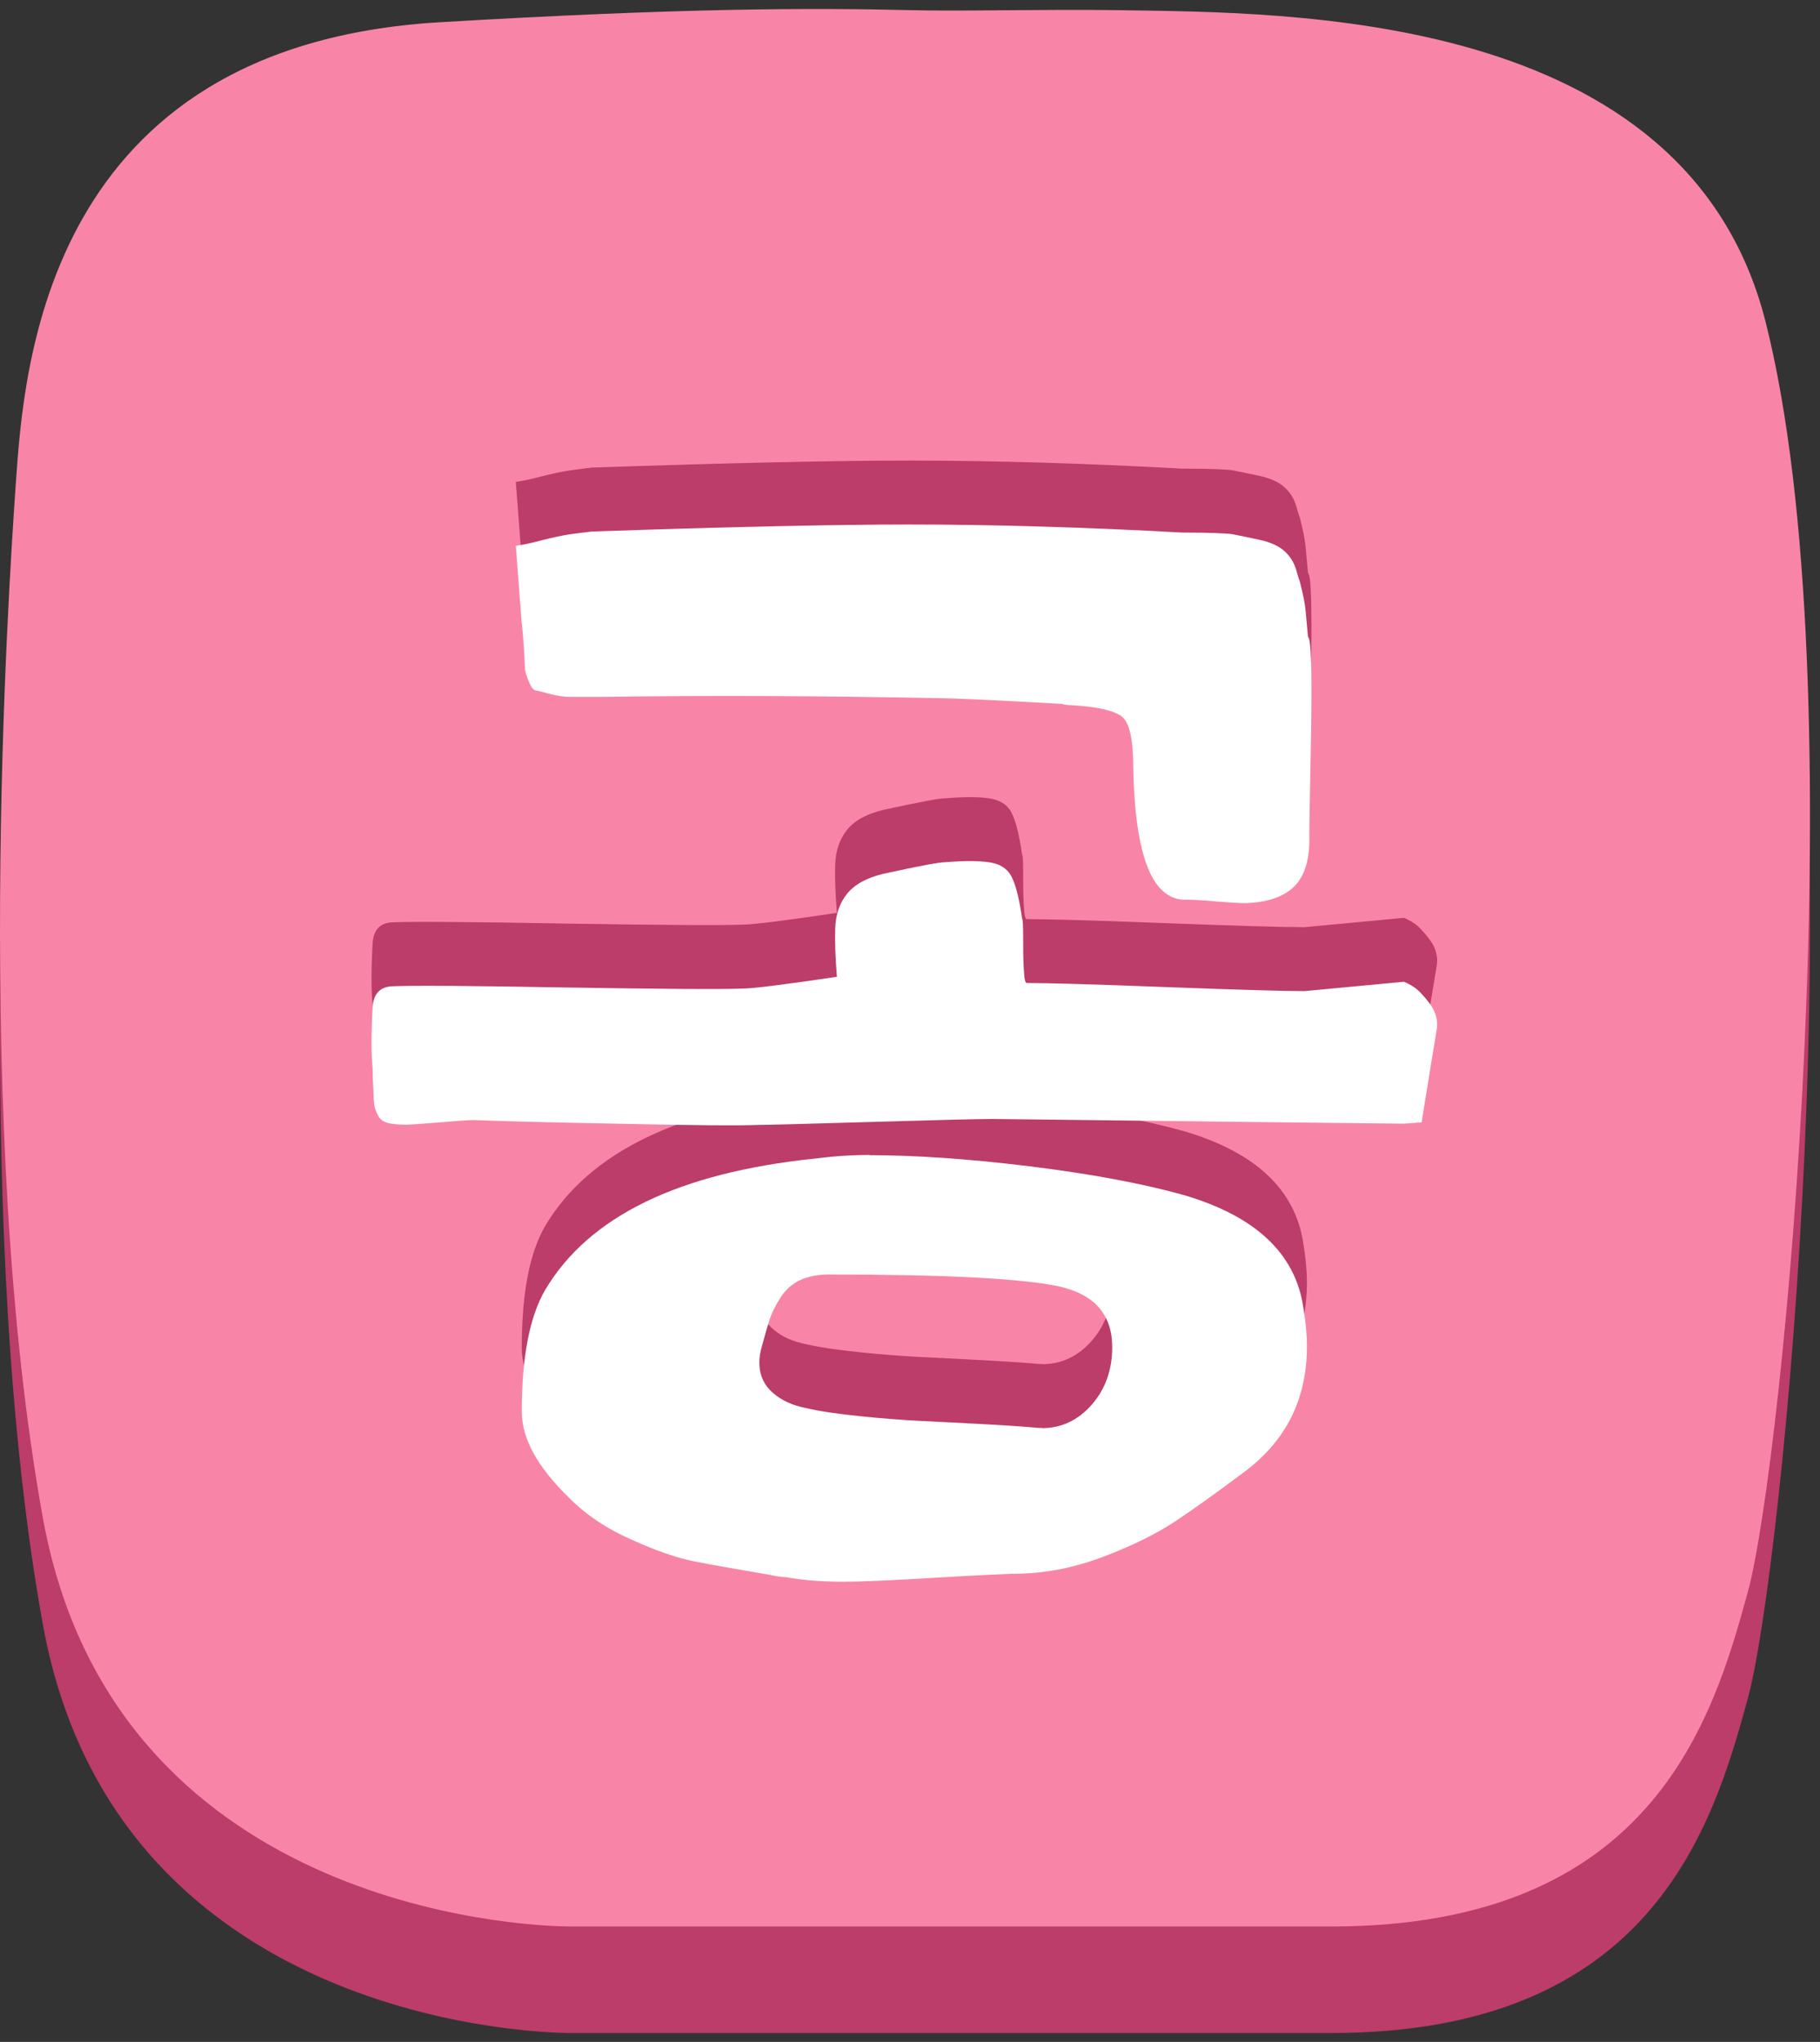 <svg width="41" height="46" viewBox="0 0 41 46" fill="none" xmlns="http://www.w3.org/2000/svg">
<rect x="0" y="0" width="41" height="46" fill="#333333" stroke="none"/>
<path d="M20.519 2.629C21.738 2.658 23.409 2.605 25.195 2.629C28.991 2.691 37.986 2.6 39.772 9.642C41.855 17.864 40.17 35.355 39.374 38.264C38.582 41.173 37.194 45.8 29.99 45.8H12.868C11.678 45.8 2.558 45.339 0.969 36.613C-0.615 27.891 0.177 15.862 0.359 13.251C0.542 10.645 1.036 3.435 9.892 2.902C15.393 2.576 18.316 2.576 20.519 2.629Z" fill="#BC3C6A"/>
<path d="M20.519 0.229C21.738 0.258 23.409 0.205 25.195 0.229C28.991 0.291 37.986 0.2 39.772 7.242C41.855 15.464 40.17 32.955 39.374 35.864C38.582 38.773 37.194 43.4 29.99 43.4H12.868C11.678 43.4 2.558 42.939 0.969 34.213C-0.615 25.491 0.177 13.462 0.359 10.851C0.542 8.245 1.036 1.035 9.892 0.502C15.393 0.176 18.316 0.176 20.519 0.229Z" fill="#F885A7"/>
<path d="M18.854 20.571C18.82 20.149 18.805 19.784 18.815 19.477C18.825 19.17 18.911 18.91 19.079 18.699C19.247 18.488 19.516 18.339 19.886 18.248C20.697 18.07 21.162 17.984 21.287 17.984C21.709 17.95 22.041 17.95 22.276 17.984C22.516 18.018 22.679 18.118 22.775 18.286C22.871 18.454 22.957 18.776 23.025 19.251C23.044 19.285 23.049 19.429 23.049 19.674C23.049 19.918 23.049 20.154 23.063 20.374C23.073 20.595 23.092 20.706 23.13 20.706C23.586 20.706 24.633 20.734 26.27 20.797C27.906 20.859 28.943 20.888 29.385 20.888L31.626 20.677C31.679 20.696 31.756 20.734 31.852 20.797C31.948 20.859 32.068 20.984 32.207 21.166C32.346 21.354 32.399 21.55 32.365 21.762C32.346 21.867 32.231 22.563 32.025 23.845C31.78 23.864 31.645 23.874 31.626 23.874C31.54 23.874 28.449 23.84 22.362 23.768C22.026 23.768 21.124 23.792 19.641 23.835C18.162 23.878 17.308 23.902 17.082 23.902C16.66 23.922 15.585 23.912 13.861 23.874C12.138 23.84 11.073 23.811 10.665 23.792C10.559 23.792 10.305 23.811 9.902 23.845C9.498 23.878 9.239 23.898 9.134 23.898C8.975 23.898 8.846 23.883 8.74 23.859C8.634 23.83 8.558 23.778 8.514 23.686C8.471 23.6 8.442 23.523 8.433 23.461C8.423 23.398 8.414 23.274 8.409 23.077C8.399 22.885 8.394 22.731 8.394 22.626C8.361 22.309 8.361 21.853 8.394 21.253C8.414 20.936 8.572 20.778 8.87 20.778C9.311 20.758 10.602 20.768 12.748 20.806C14.893 20.84 16.223 20.85 16.737 20.83C16.948 20.83 17.654 20.744 18.849 20.566L18.854 20.571ZM11.62 10.856C11.759 10.837 11.951 10.798 12.186 10.736C12.426 10.674 12.633 10.63 12.806 10.602C12.983 10.578 13.156 10.554 13.334 10.534C16.415 10.429 18.801 10.376 20.49 10.376C22.41 10.376 24.46 10.438 26.644 10.558C27.258 10.558 27.637 10.573 27.777 10.597C27.916 10.626 28.113 10.664 28.358 10.717C28.602 10.77 28.794 10.851 28.924 10.966C29.058 11.082 29.149 11.226 29.202 11.403C29.221 11.475 29.245 11.562 29.284 11.667C29.356 11.95 29.399 12.166 29.413 12.33C29.433 12.522 29.447 12.718 29.466 12.91C29.538 12.944 29.558 13.683 29.534 15.128C29.505 16.573 29.495 17.312 29.495 17.346C29.514 17.874 29.409 18.262 29.178 18.507C28.948 18.752 28.578 18.886 28.07 18.906C27.911 18.906 27.681 18.891 27.383 18.867C27.085 18.838 26.865 18.829 26.721 18.829C25.962 18.848 25.569 17.859 25.53 15.872C25.53 15.238 25.449 14.85 25.281 14.71C25.113 14.571 24.729 14.48 24.134 14.446C24.047 14.446 23.975 14.437 23.922 14.418C22.391 14.331 21.45 14.288 21.095 14.288C18.474 14.235 15.973 14.226 13.598 14.259H12.858C12.7 14.259 12.541 14.235 12.383 14.192C12.225 14.149 12.119 14.12 12.066 14.115C12.014 14.106 11.961 14.034 11.908 13.904C11.855 13.774 11.826 13.674 11.826 13.616C11.826 13.558 11.817 13.4 11.802 13.155C11.783 12.91 11.769 12.704 11.749 12.546C11.663 11.437 11.62 10.875 11.62 10.856ZM19.593 24.584C20.615 24.584 21.81 24.666 23.183 24.834C24.556 25.002 25.718 25.218 26.668 25.482C28.285 25.957 29.183 26.802 29.361 28.016C29.413 28.333 29.442 28.626 29.442 28.89C29.442 30.07 28.977 31.011 28.041 31.712C27.407 32.187 26.884 32.562 26.471 32.835C26.058 33.109 25.535 33.368 24.901 33.613C24.268 33.858 23.634 33.992 23.001 34.011C22.756 34.011 22.117 34.04 21.085 34.102C20.058 34.165 19.367 34.194 19.012 34.194C18.517 34.194 18.081 34.16 17.692 34.088C17.605 34.088 17.481 34.069 17.322 34.035C16.583 33.91 16.021 33.81 15.633 33.733C15.244 33.656 14.774 33.493 14.222 33.243C13.665 32.998 13.194 32.682 12.81 32.293C12.105 31.606 11.754 30.963 11.754 30.363C11.754 29.13 11.932 28.218 12.282 27.618C13.266 25.962 15.292 24.978 18.354 24.661C18.758 24.608 19.175 24.579 19.593 24.579V24.584ZM23.471 30.733C23.913 30.733 24.287 30.555 24.594 30.205C24.901 29.854 25.055 29.422 25.055 28.909C25.055 28.17 24.652 27.714 23.841 27.536C22.977 27.358 21.263 27.272 18.69 27.272H18.666C18.422 27.272 18.206 27.315 18.018 27.402C17.836 27.488 17.682 27.627 17.572 27.81C17.457 27.992 17.38 28.155 17.332 28.299C17.289 28.438 17.231 28.64 17.159 28.904C17.125 29.029 17.106 29.144 17.106 29.25C17.106 29.533 17.207 29.758 17.409 29.936C17.61 30.114 17.86 30.224 18.162 30.282C18.46 30.354 18.868 30.411 19.377 30.464C19.886 30.517 20.337 30.55 20.721 30.57C21.11 30.589 21.604 30.613 22.213 30.646C22.818 30.68 23.212 30.709 23.39 30.728H23.471V30.733Z" fill="#BC3C6A"/>
<path d="M18.854 22.011C18.82 21.589 18.805 21.224 18.815 20.917C18.825 20.61 18.911 20.35 19.079 20.139C19.247 19.928 19.516 19.779 19.886 19.688C20.697 19.51 21.162 19.424 21.287 19.424C21.709 19.39 22.041 19.39 22.276 19.424C22.516 19.457 22.679 19.558 22.775 19.726C22.871 19.894 22.957 20.216 23.025 20.691C23.044 20.725 23.049 20.869 23.049 21.113C23.049 21.358 23.049 21.593 23.063 21.814C23.073 22.035 23.092 22.145 23.13 22.145C23.586 22.145 24.633 22.174 26.27 22.237C27.906 22.299 28.943 22.328 29.385 22.328L31.626 22.117C31.679 22.136 31.756 22.174 31.852 22.237C31.948 22.299 32.068 22.424 32.207 22.606C32.346 22.794 32.399 22.99 32.365 23.201C32.346 23.307 32.231 24.003 32.025 25.285C31.78 25.304 31.645 25.314 31.626 25.314C31.54 25.314 28.449 25.28 22.362 25.208C22.026 25.208 21.124 25.232 19.641 25.275C18.162 25.318 17.308 25.342 17.082 25.342C16.66 25.361 15.585 25.352 13.861 25.314C12.138 25.28 11.073 25.251 10.665 25.232C10.559 25.232 10.305 25.251 9.902 25.285C9.498 25.318 9.239 25.337 9.134 25.337C8.975 25.337 8.846 25.323 8.74 25.299C8.634 25.27 8.558 25.218 8.514 25.126C8.471 25.04 8.442 24.963 8.433 24.901C8.423 24.838 8.414 24.713 8.409 24.517C8.399 24.325 8.394 24.171 8.394 24.066C8.361 23.749 8.361 23.293 8.394 22.693C8.414 22.376 8.572 22.218 8.87 22.218C9.311 22.198 10.602 22.208 12.748 22.246C14.893 22.28 16.223 22.29 16.737 22.27C16.948 22.27 17.654 22.184 18.849 22.006L18.854 22.011ZM11.62 12.296C11.759 12.277 11.951 12.238 12.186 12.176C12.426 12.114 12.633 12.07 12.806 12.041C12.983 12.018 13.156 11.993 13.334 11.974C16.415 11.869 18.801 11.816 20.49 11.816C22.41 11.816 24.46 11.878 26.644 11.998C27.258 11.998 27.637 12.013 27.777 12.037C27.916 12.066 28.113 12.104 28.358 12.157C28.602 12.21 28.794 12.291 28.924 12.406C29.058 12.521 29.149 12.665 29.202 12.843C29.221 12.915 29.245 13.002 29.284 13.107C29.356 13.39 29.399 13.606 29.413 13.77C29.433 13.961 29.447 14.158 29.466 14.35C29.538 14.384 29.558 15.123 29.534 16.568C29.505 18.013 29.495 18.752 29.495 18.785C29.514 19.314 29.409 19.702 29.178 19.947C28.948 20.192 28.578 20.326 28.07 20.346C27.911 20.346 27.681 20.331 27.383 20.307C27.085 20.278 26.865 20.269 26.721 20.269C25.962 20.288 25.569 19.299 25.53 17.312C25.53 16.678 25.449 16.29 25.281 16.15C25.113 16.011 24.729 15.92 24.134 15.886C24.047 15.886 23.975 15.877 23.922 15.857C22.391 15.771 21.45 15.728 21.095 15.728C18.474 15.675 15.973 15.665 13.598 15.699H12.858C12.7 15.699 12.541 15.675 12.383 15.632C12.225 15.589 12.119 15.56 12.066 15.555C12.014 15.546 11.961 15.473 11.908 15.344C11.855 15.214 11.826 15.114 11.826 15.056C11.826 14.998 11.817 14.84 11.802 14.595C11.783 14.35 11.769 14.144 11.749 13.986C11.663 12.877 11.62 12.315 11.62 12.296ZM19.593 26.024C20.615 26.024 21.81 26.105 23.183 26.273C24.556 26.442 25.718 26.657 26.668 26.922C28.285 27.397 29.183 28.241 29.361 29.456C29.413 29.773 29.442 30.066 29.442 30.329C29.442 31.51 28.977 32.451 28.041 33.152C27.407 33.627 26.884 34.002 26.471 34.275C26.058 34.549 25.535 34.808 24.901 35.053C24.268 35.297 23.634 35.432 23.001 35.451C22.756 35.451 22.117 35.48 21.085 35.542C20.058 35.605 19.367 35.633 19.012 35.633C18.517 35.633 18.081 35.6 17.692 35.528C17.605 35.528 17.481 35.509 17.322 35.475C16.583 35.35 16.021 35.249 15.633 35.173C15.244 35.096 14.774 34.933 14.222 34.683C13.665 34.438 13.194 34.121 12.81 33.733C12.105 33.046 11.754 32.403 11.754 31.803C11.754 30.57 11.932 29.657 12.282 29.058C13.266 27.401 15.292 26.418 18.354 26.101C18.758 26.048 19.175 26.019 19.593 26.019V26.024ZM23.471 32.173C23.913 32.173 24.287 31.995 24.594 31.645C24.901 31.294 25.055 30.862 25.055 30.349C25.055 29.61 24.652 29.154 23.841 28.976C22.977 28.798 21.263 28.712 18.69 28.712H18.666C18.422 28.712 18.206 28.755 18.018 28.841C17.836 28.928 17.682 29.067 17.572 29.25C17.457 29.432 17.38 29.595 17.332 29.739C17.289 29.878 17.231 30.08 17.159 30.344C17.125 30.469 17.106 30.584 17.106 30.689C17.106 30.973 17.207 31.198 17.409 31.376C17.61 31.553 17.86 31.664 18.162 31.721C18.46 31.794 18.868 31.851 19.377 31.904C19.886 31.957 20.337 31.99 20.721 32.01C21.11 32.029 21.604 32.053 22.213 32.086C22.818 32.12 23.212 32.149 23.39 32.168H23.471V32.173Z" fill="white"/>
</svg>
